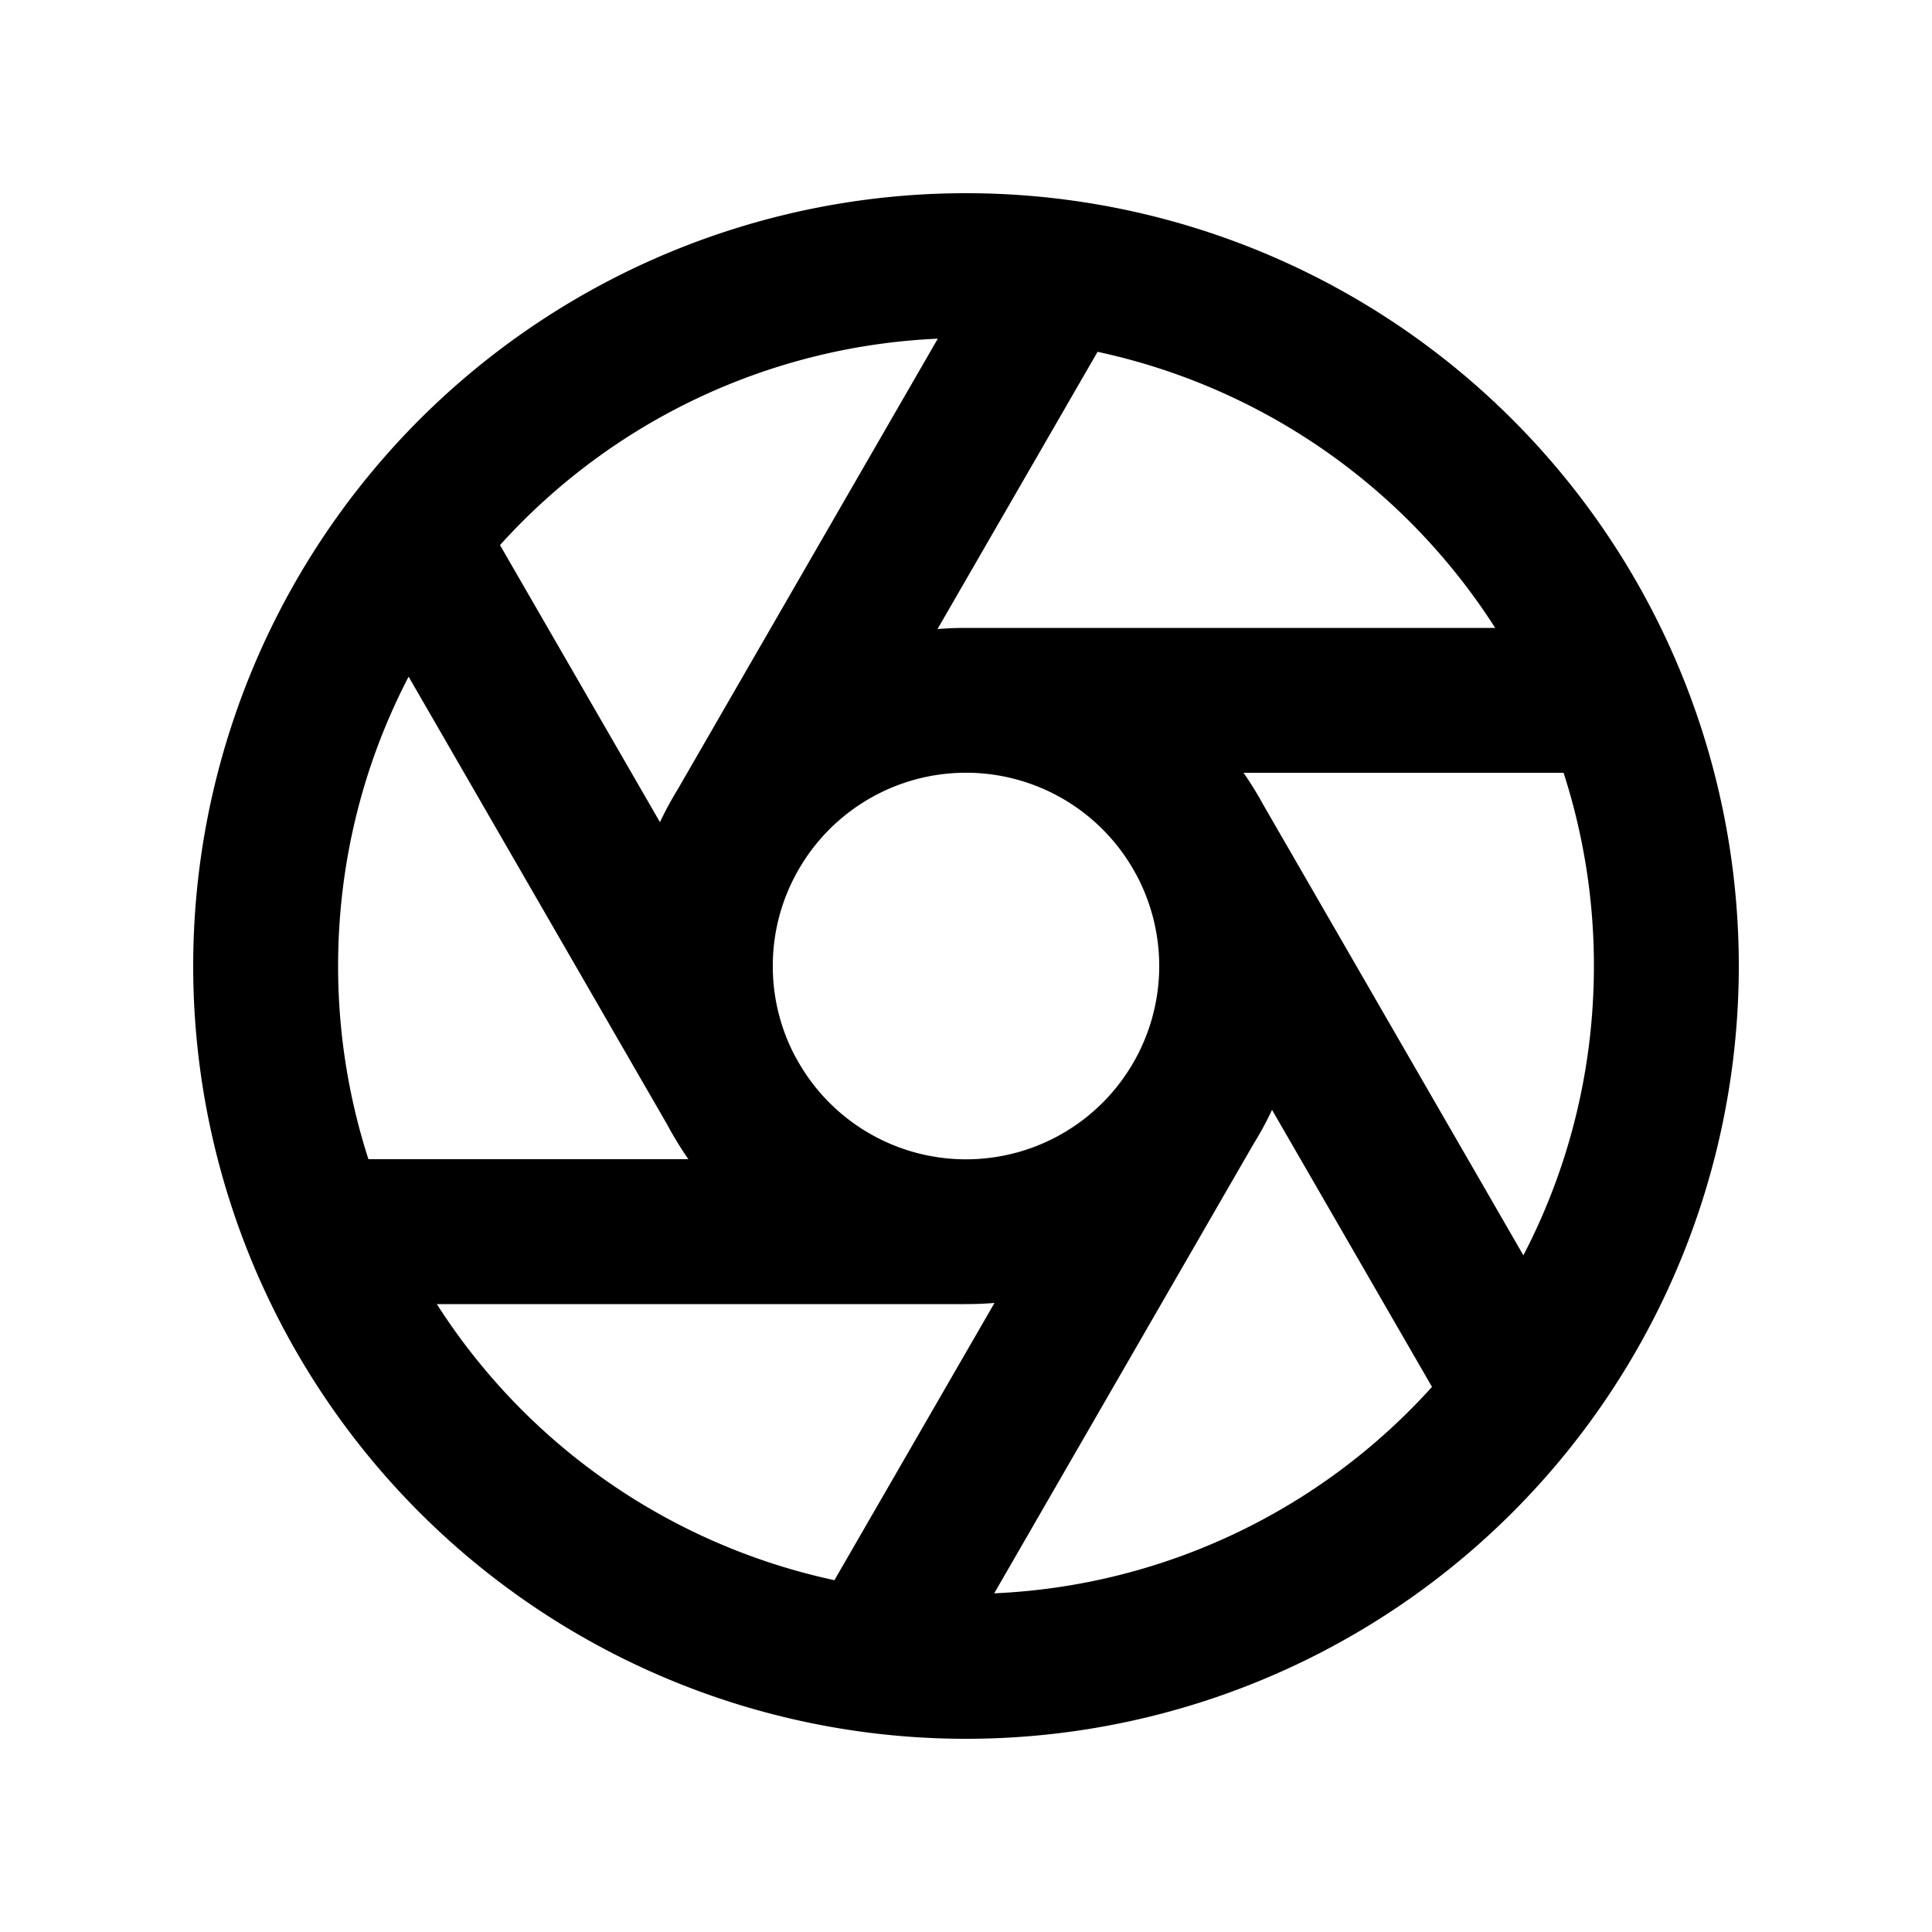 <svg xmlns="http://www.w3.org/2000/svg" xmlns:xlink="http://www.w3.org/1999/xlink" width="20" height="20" viewBox="0 0 20 20"><path fill="currentColor" d="m9.708 3.506l-2.695 4.67c-.066.107-.127.22-.181.335L5.176 5.643a6.483 6.483 0 0 1 4.532-2.137ZM8.268 9l.03-.05a1.999 1.999 0 0 1 3.434.05l.032.057a2.001 2.001 0 0 1-.032 1.944l-.03.05A1.999 1.999 0 0 1 8.268 11l-.032-.056A1.991 1.991 0 0 1 8 10c0-.365.098-.706.268-1ZM6.92 11.666c.063.116.132.227.206.334H3.814a6.496 6.496 0 0 1-.314-2c0-1.08.264-2.1.73-2.995l2.691 4.661ZM10 13.5c.1 0 .198-.004.295-.012l-1.657 2.87A6.507 6.507 0 0 1 4.522 13.5H10Zm2.987-1.675c.066-.108.127-.22.181-.336l1.656 2.868a6.483 6.483 0 0 1-4.532 2.137l2.695-4.67Zm.092-3.491A3.524 3.524 0 0 0 12.873 8h3.313a6.48 6.48 0 0 1 .314 2c0 1.08-.264 2.1-.73 2.995l-2.69-4.66ZM10 6.5h-.002c-.099 0-.196.004-.293.012l1.657-2.87A6.507 6.507 0 0 1 15.478 6.5H10ZM10 2a8 8 0 1 0 0 16a8 8 0 0 0 0-16Z"/></svg>